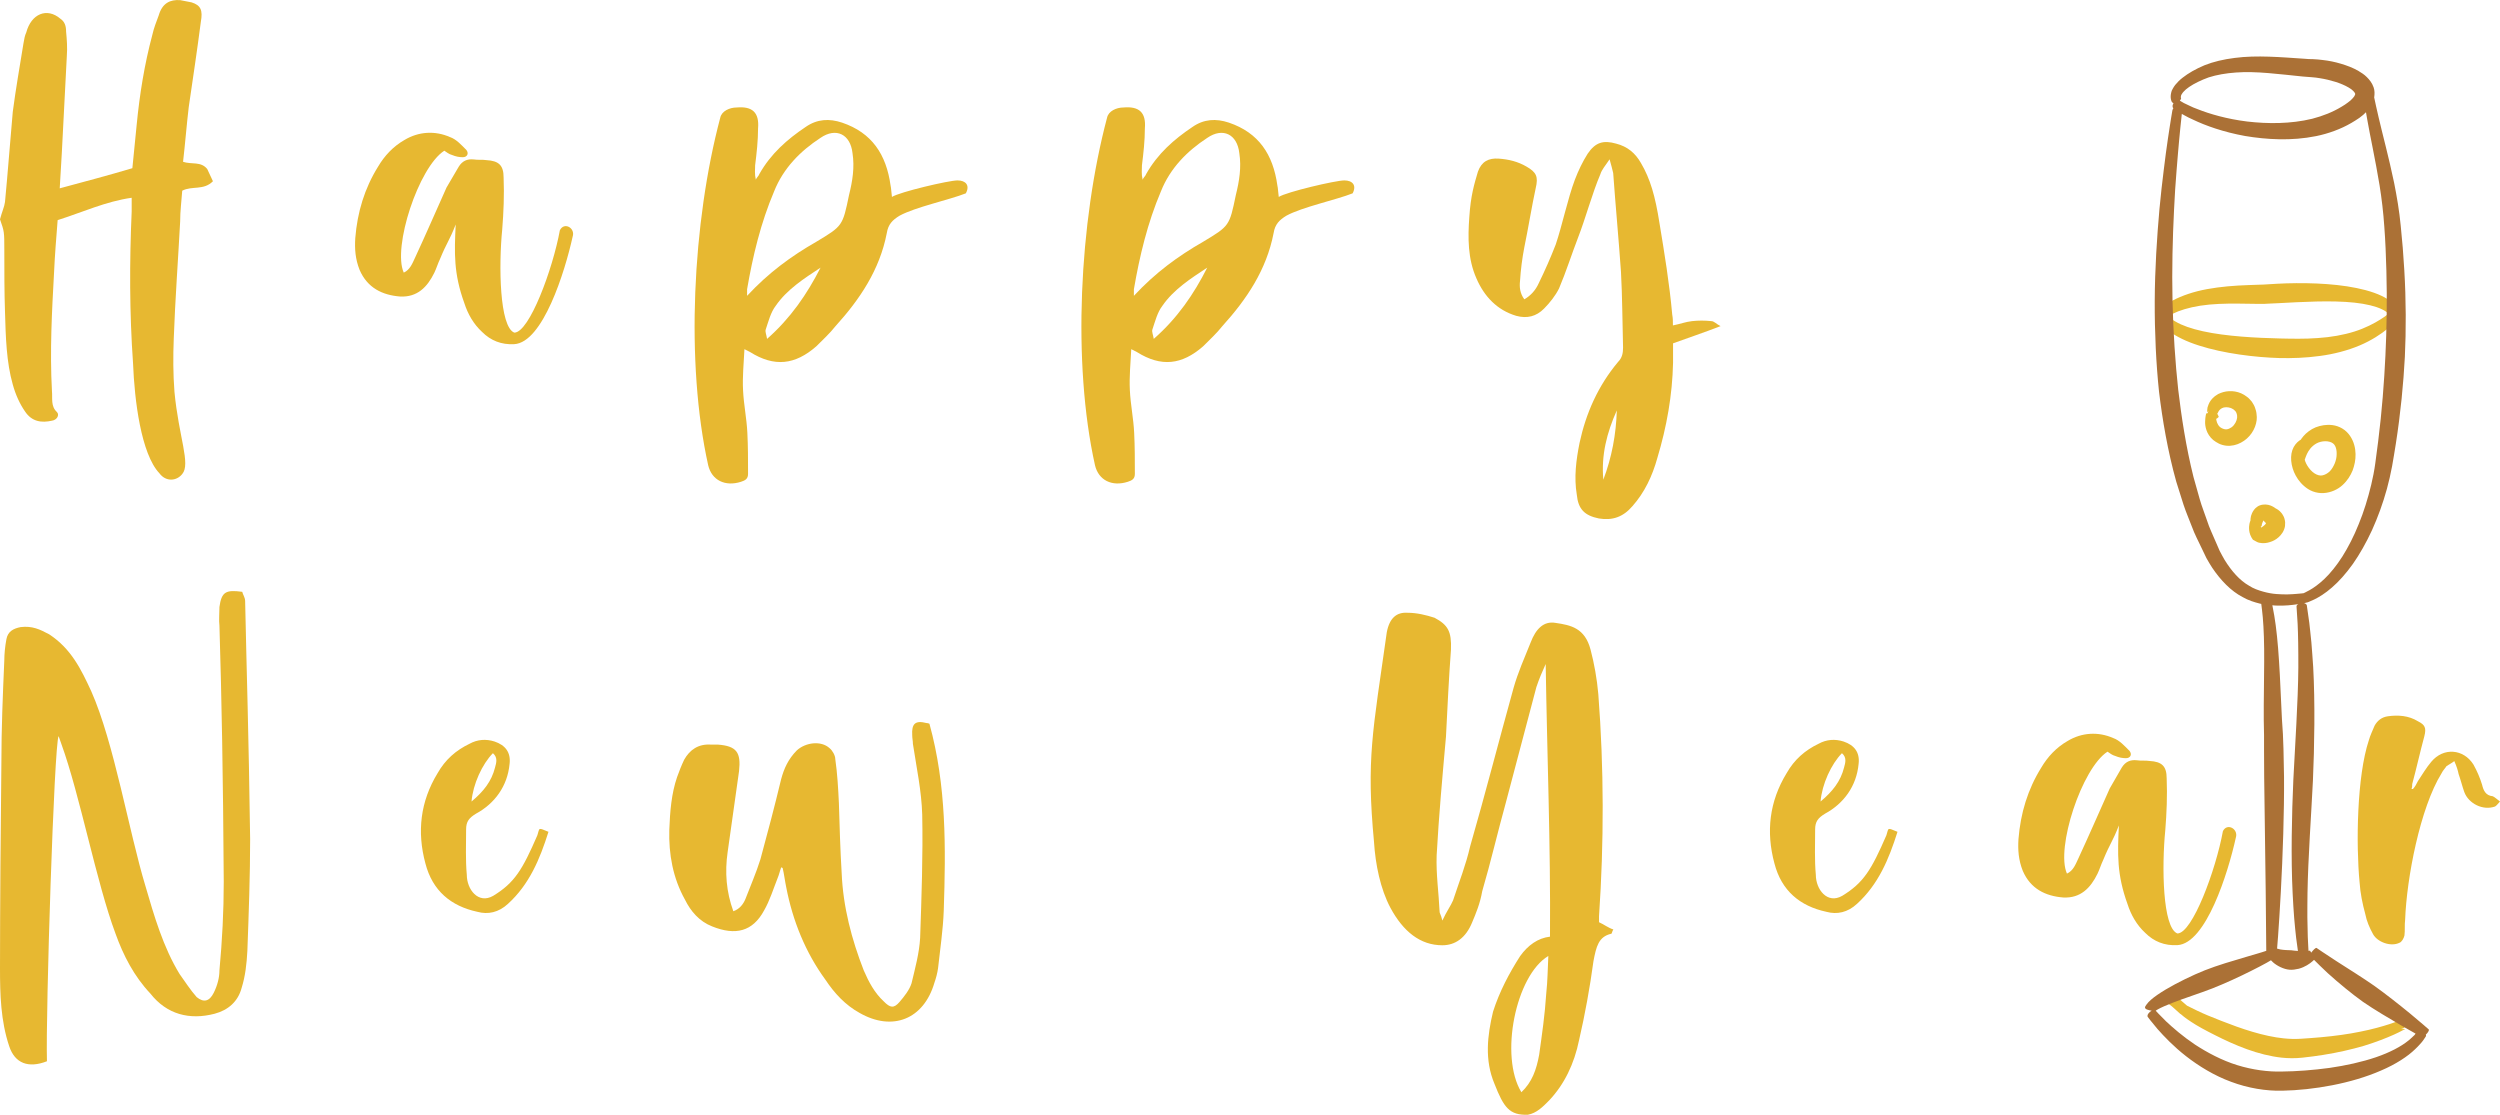 <?xml version="1.0" encoding="utf-8"?>
<!-- Generator: Adobe Illustrator 25.2.1, SVG Export Plug-In . SVG Version: 6.00 Build 0)  -->
<svg version="1.1" id="Layer_1" xmlns="http://www.w3.org/2000/svg" xmlns:xlink="http://www.w3.org/1999/xlink" x="0px" y="0px"
	 viewBox="0 0 180 80.25" style="enable-background:new 0 0 180 80.25;" xml:space="preserve">
<style type="text/css">
	.st0{fill:#9BB5DF;}
	.st1{fill:#F5C117;}
	.st2{fill:#BD2926;}
	.st3{fill:#381F23;}
	.st4{fill:#D9B028;}
	.st5{fill:#CA9A2C;}
	.st6{fill:#B7872D;}
	.st7{fill:#333333;}
	.st8{fill:#FDF49A;}
	.st9{fill:#F9E86F;}
	.st10{fill:#EB9E22;}
	.st11{fill:#EBC424;}
	.st12{fill:#010101;}
	.st13{fill:#B49930;}
	.st14{fill:#F3C423;}
	.st15{fill:#010201;}
	.st16{fill-rule:evenodd;clip-rule:evenodd;}
	.st17{fill:#1A1B1B;}
	.st18{fill:#FDFDFD;}
	.st19{fill-rule:evenodd;clip-rule:evenodd;fill:url(#SVGID_1_);}
	.st20{fill:#23292D;}
	.st21{fill:#DD9C27;}
	.st22{fill:#F2664F;}
	.st23{fill:url(#SVGID_2_);}
	.st24{fill:url(#SVGID_3_);}
	.st25{fill:url(#SVGID_4_);}
	.st26{fill:url(#SVGID_5_);}
	.st27{fill:url(#SVGID_6_);}
	.st28{fill:url(#SVGID_7_);}
	.st29{fill:url(#SVGID_8_);}
	.st30{fill:url(#SVGID_9_);}
	.st31{fill:url(#SVGID_10_);}
	.st32{fill:url(#SVGID_11_);}
	.st33{fill:none;stroke:#D9B028;stroke-width:3;stroke-miterlimit:10;}
	.st34{opacity:0.19;}
	.st35{stroke:#000000;stroke-width:3;stroke-miterlimit:10;}
	.st36{fill:#FAA82F;}
	.st37{opacity:0.42;}
	.st38{opacity:0.109;}
	.st39{fill:#FEBC16;}
	.st40{fill:#E43C7D;}
	.st41{fill:#FFFFFF;}
	.st42{fill:#E7B831;}
	.st43{fill:#AB7136;}
	.st44{fill:none;stroke:#010101;stroke-miterlimit:10;}
	.st45{fill:#8CB5D7;}
	.st46{fill:#F5C117;stroke:#000000;stroke-miterlimit:10;}
	.st47{fill:none;stroke:#010101;stroke-width:0.75;stroke-miterlimit:10;}
	.st48{fill:none;stroke:#010101;stroke-width:0.5;stroke-miterlimit:10;}
	.st49{fill:none;stroke:#F5C117;stroke-miterlimit:10;}
	.st50{fill:#F2664F;stroke:#000000;stroke-miterlimit:10;}
	.st51{stroke:#010101;stroke-miterlimit:10;}
	.st52{fill:#231F20;}
	.st53{fill:#E7B82F;}
	.st54{fill:#B39A32;}
	.st55{fill:#D9B128;}
</style>
<g>
	<g>
		<g>
			<g>
				<g>
					<path class="st42" d="M172.92,74.09c0,0,0,0,0.02,0.01l0.26-0.02c0,0-0.08,0.04-0.22,0.11c-0.14,0.08-0.35,0.18-0.61,0.3
						c-0.53,0.24-1.29,0.54-2.17,0.81c-0.89,0.26-1.9,0.49-2.91,0.65c-0.25,0.04-0.5,0.08-0.75,0.11c-0.25,0.03-0.48,0.06-0.75,0.09
						c-0.53,0.06-1.05,0.05-1.52,0c-0.81-0.09-1.68-0.31-2.5-0.61c-0.83-0.3-1.6-0.66-2.29-1.01c-0.68-0.34-1.29-0.67-1.72-0.96
						c-0.43-0.28-0.69-0.5-0.74-0.55L156.98,73c-0.45-0.41-0.66-0.6-0.79-0.68c-0.06-0.04-0.09-0.06-0.11-0.08
						c-0.02-0.01-0.02-0.01-0.02-0.01c-0.1-0.06,0.1-0.73,0.34-0.64c0,0,0.01,0,0.04,0.02c0.03,0.02,0.09,0.05,0.17,0.1
						c0.17,0.1,0.45,0.34,0.87,0.71l-0.03-0.02c0.06,0.02,0.32,0.17,0.75,0.37c0.43,0.21,1.03,0.46,1.73,0.73
						c0.69,0.27,1.47,0.56,2.25,0.79c0.77,0.23,1.55,0.4,2.23,0.47c0.4,0.04,0.82,0.06,1.26,0.03c0.24-0.02,0.48-0.04,0.72-0.05
						c0.24-0.02,0.49-0.04,0.73-0.06c0.98-0.09,1.96-0.22,2.82-0.4c0.86-0.17,1.6-0.38,2.12-0.55c0.26-0.09,0.47-0.16,0.61-0.22
						c0.14-0.05,0.22-0.08,0.22-0.08l0.15-0.05l0.11,0.04c0.05,0.02,0.05,0.02,0.05,0.02c0.06,0.04,0.09,0.08,0.09,0.11
						c0,0.01-0.01,0.03-0.01,0.04c-0.01,0.02-0.03,0.05-0.04,0.07l-0.01,0.02c-0.01,0.02-0.01,0.04-0.02,0.05
						c-0.01,0.04-0.02,0.08-0.03,0.12c-0.02,0.08-0.06,0.16-0.14,0.19c-0.04,0.02-0.08,0.02-0.11,0.03
						C172.9,74.06,172.9,74.08,172.92,74.09z"/>
				</g>
			</g>
		</g>
		<g>
			<g>
				<g>
					<g>
						<path class="st42" d="M172.07,22.96c0,0,0,0,0,0.01c0,0.01,0.01,0.02,0.03,0.06c0.02,0.04,0.08,0.08,0.12,0.09l0.36-0.08
							c0,0-0.07,0.07-0.18,0.18c-0.06,0.06-0.13,0.13-0.21,0.21c-0.09,0.08-0.19,0.16-0.3,0.25c-0.45,0.37-1.14,0.83-1.99,1.19
							c-0.85,0.36-1.87,0.63-2.88,0.76c-1.01,0.14-2.02,0.17-2.89,0.15c-1.77-0.05-4.03-0.33-5.8-0.9
							c-0.89-0.28-1.65-0.65-2.14-1.03c-0.25-0.18-0.43-0.36-0.55-0.5c-0.12-0.13-0.17-0.22-0.17-0.22
							c-0.13-0.19,0.47-0.54,0.57-0.44c0,0,0.04,0.05,0.14,0.14c0.1,0.09,0.25,0.21,0.47,0.33c0.43,0.26,1.13,0.51,1.96,0.69
							c1.67,0.37,3.86,0.48,5.56,0.52c0.84,0.02,1.78,0.04,2.71-0.03c0.93-0.06,1.85-0.22,2.64-0.47c0.79-0.25,1.43-0.59,1.87-0.87
							c0.11-0.07,0.21-0.14,0.29-0.19c0.08-0.06,0.15-0.12,0.21-0.16c0.12-0.09,0.18-0.14,0.19-0.14l0.18-0.13l0.18,0.05
							c0.1,0.03,0.2,0.1,0.24,0.17c0.05,0.07,0.06,0.11,0.07,0.13c0.01,0.04,0.01,0.05,0.01,0.05c0.01,0.11-0.05,0.11-0.11,0.13
							c-0.07,0.02-0.14,0.06-0.21,0.1c-0.07,0.04-0.16,0.06-0.23,0.03C172.14,23.01,172.08,22.95,172.07,22.96z"/>
					</g>
				</g>
			</g>
			<g>
				<g>
					<g>
						<path class="st42" d="M172.11,22.74c0,0,0,0-0.06-0.11l0.03,0.05c0,0-0.05-0.05-0.14-0.13c-0.1-0.08-0.24-0.19-0.46-0.29
							c-0.43-0.21-1.13-0.38-1.96-0.47c-1.67-0.18-3.81-0.05-5.49,0.04c-0.21,0.01-0.44,0.02-0.66,0.03
							c-0.12,0.01-0.24,0.01-0.37,0.02c-0.12,0-0.25,0-0.37,0c-0.47-0.01-0.96-0.02-1.45-0.02c-0.97-0.01-1.93,0.02-2.76,0.15
							c-0.83,0.13-1.53,0.35-1.98,0.58c-0.12,0.05-0.21,0.12-0.3,0.17c-0.09,0.05-0.16,0.09-0.22,0.14
							c-0.11,0.08-0.17,0.13-0.17,0.13c-0.14,0.09-0.62-0.39-0.48-0.54c0,0,0.07-0.06,0.19-0.18c0.06-0.06,0.14-0.12,0.24-0.19
							c0.1-0.07,0.2-0.16,0.33-0.24c0.5-0.34,1.28-0.68,2.18-0.91c0.91-0.23,1.93-0.35,2.94-0.41c0.5-0.03,1.01-0.04,1.47-0.06
							c0.11,0,0.23-0.01,0.34-0.01c0.11-0.01,0.22-0.02,0.33-0.02c0.23-0.01,0.45-0.03,0.67-0.04c1.72-0.09,3.93-0.06,5.72,0.31
							c0.89,0.18,1.68,0.45,2.21,0.79c0.27,0.16,0.46,0.35,0.59,0.48c0.06,0.07,0.1,0.13,0.13,0.17c0.03,0.04,0.05,0.06,0.05,0.06
							l0.02,0.02l0.01,0.02c0.06,0.11,0.06,0.11,0.06,0.11C172.77,22.6,172.23,22.88,172.11,22.74z"/>
					</g>
				</g>
			</g>
		</g>
		<path class="st43" d="M174.88,74.13c0,0-0.58-0.52-1.36-1.16c-0.78-0.64-1.77-1.42-2.57-1.99c-0.8-0.56-1.86-1.22-2.7-1.76
			c-0.84-0.54-1.46-0.97-1.46-0.97c-0.06-0.03-0.26,0.17-0.38,0.34c-0.04-0.07-0.08-0.13-0.09-0.14c0,0-0.05,0.01-0.11,0.01
			c-0.01-0.21-0.03-0.55-0.05-1.01c-0.01-0.39-0.02-0.87-0.03-1.4c-0.01-0.53,0.01-1.12,0.01-1.75c0.04-2.51,0.27-5.63,0.39-8.09
			c0.11-2.46,0.16-5.63,0.02-8.18c-0.05-0.64-0.08-1.24-0.13-1.77c-0.06-0.54-0.1-1.02-0.15-1.41c-0.11-0.79-0.18-1.27-0.18-1.27
			c-0.02-0.08-0.1-0.13-0.21-0.15c0.05-0.01,0.08-0.01,0.08-0.01c0.03-0.01,0.05-0.02,0.07-0.03c0.03,0,0.05,0,0.08-0.01
			c0,0,0.19-0.06,0.52-0.22c0.33-0.16,0.78-0.43,1.27-0.86c0.49-0.42,1.01-1,1.51-1.7c0.49-0.7,0.96-1.53,1.38-2.44
			c0.41-0.91,0.78-1.91,1.07-2.97c0.14-0.53,0.27-1.07,0.37-1.62c0.09-0.55,0.19-1.07,0.27-1.62c0.34-2.17,0.55-4.35,0.65-6.26
			c0.09-1.9,0.09-4.06-0.04-6.23c-0.06-1.08-0.15-2.17-0.26-3.22c-0.1-1.06-0.28-2.1-0.47-3.06c-0.4-1.92-0.85-3.55-1.12-4.73
			c-0.14-0.59-0.24-1.06-0.31-1.39c0-0.01,0-0.02-0.01-0.04c0.04-0.25,0.04-0.51-0.04-0.73c-0.11-0.32-0.3-0.55-0.49-0.74
			c-0.19-0.19-0.4-0.32-0.6-0.44c-0.41-0.24-0.83-0.39-1.26-0.52c-0.43-0.13-0.87-0.22-1.32-0.27c-0.23-0.03-0.46-0.05-0.69-0.06
			c-0.23,0-0.42-0.01-0.62-0.03c-1.67-0.11-3.43-0.27-5.02-0.06c-0.8,0.1-1.53,0.27-2.18,0.53c-0.64,0.27-1.16,0.57-1.58,0.9
			c-0.21,0.16-0.38,0.34-0.53,0.52c-0.07,0.1-0.13,0.18-0.18,0.28c-0.02,0.05-0.05,0.1-0.07,0.14c-0.01,0.05-0.03,0.1-0.04,0.15
			c-0.09,0.39,0.04,0.61,0.03,0.61c0.04,0.07,0.09,0.11,0.14,0.14c-0.08,0.12-0.1,0.26-0.01,0.36c-0.03,0.04-0.06,0.09-0.07,0.15
			c0,0-0.03,0.19-0.09,0.54c-0.05,0.35-0.14,0.85-0.23,1.49c-0.09,0.63-0.2,1.39-0.3,2.25c-0.05,0.43-0.11,0.88-0.16,1.35
			c-0.05,0.47-0.1,0.97-0.15,1.47c-0.18,2.03-0.33,4.32-0.34,6.61c-0.01,2.28,0.1,4.56,0.31,6.55c0.24,1.99,0.62,4.25,1.24,6.47
			c0.17,0.55,0.35,1.1,0.52,1.65c0.18,0.55,0.41,1.07,0.61,1.6c0.19,0.53,0.46,1.03,0.69,1.52c0.12,0.25,0.24,0.49,0.35,0.73
			c0.14,0.24,0.27,0.48,0.42,0.7c0.6,0.89,1.34,1.67,2.19,2.11c0.41,0.24,0.85,0.37,1.24,0.47c0.04,0.01,0.07,0.01,0.1,0.02
			c0.03,0.22,0.07,0.54,0.11,0.97c0.07,0.79,0.11,1.91,0.1,3.2c0,1.28-0.04,2.73-0.03,4.19c0,0.37,0.01,0.73,0.02,1.08
			c0,0.35,0,0.7,0,1.04c0,0.69,0.01,1.37,0.01,1.99c0.03,2.49,0.08,5.67,0.11,8.23c0.02,2.07,0.03,3.71,0.04,4.28
			c-0.07,0.03-0.18,0.06-0.31,0.1c-0.28,0.09-0.69,0.21-1.15,0.34c-0.92,0.27-2.08,0.61-2.96,0.96c-0.88,0.35-1.97,0.88-2.83,1.39
			c-0.43,0.26-0.8,0.51-1.06,0.74c-0.26,0.22-0.42,0.49-0.42,0.52c-0.03,0.17,0.27,0.22,0.48,0.26c-0.18,0.09-0.35,0.3-0.29,0.44
			c0,0,0.25,0.34,0.71,0.88c0.47,0.53,1.16,1.26,2.06,1.96c0.9,0.7,2.01,1.39,3.24,1.84c1.22,0.46,2.54,0.67,3.68,0.64
			c1.11-0.02,2.36-0.15,3.59-0.39c1.24-0.24,2.47-0.6,3.52-1.06c1.06-0.45,1.93-1.02,2.46-1.54c0.14-0.12,0.25-0.26,0.35-0.36
			c0.1-0.11,0.18-0.2,0.24-0.29c0.12-0.17,0.18-0.27,0.18-0.27c0.02-0.04,0.02-0.08,0-0.13C174.8,74.37,174.9,74.2,174.88,74.13z
			 M157.04,6.87c0.01-0.02,0.01-0.03,0.02-0.05c0.01-0.02,0.03-0.04,0.04-0.06c0.02-0.05,0.07-0.1,0.11-0.15
			c0.1-0.11,0.23-0.23,0.41-0.35c0.35-0.24,0.85-0.49,1.41-0.69c0.56-0.18,1.24-0.3,1.96-0.35c1.45-0.11,3.11,0.12,4.82,0.29
			c0.22,0.02,0.46,0.04,0.65,0.05c0.19,0.01,0.38,0.04,0.57,0.07c0.38,0.06,0.76,0.15,1.11,0.26c0.35,0.11,0.69,0.25,0.96,0.41
			c0.28,0.15,0.46,0.37,0.47,0.44c0.01,0.03,0.01,0.03-0.01,0.09c-0.02,0.06-0.07,0.15-0.17,0.25c-0.04,0.05-0.1,0.1-0.15,0.15
			c-0.06,0.05-0.13,0.1-0.19,0.15c-0.07,0.05-0.14,0.1-0.21,0.15c-0.08,0.05-0.16,0.1-0.24,0.15c-0.64,0.39-1.35,0.67-2.12,0.87
			c-1.55,0.38-3.22,0.37-4.68,0.2c-1.46-0.18-2.72-0.55-3.57-0.89c-0.11-0.04-0.21-0.08-0.31-0.12c-0.09-0.04-0.18-0.09-0.26-0.12
			c-0.16-0.08-0.31-0.14-0.42-0.2c-0.16-0.1-0.25-0.15-0.29-0.17c0.05-0.07,0.09-0.13,0.09-0.17C157.03,7.07,157,7,157.04,6.87z
			 M161.93,42.17c-0.67-0.38-1.26-1.05-1.76-1.86c-0.12-0.2-0.23-0.42-0.35-0.64c-0.1-0.23-0.2-0.47-0.31-0.71
			c-0.2-0.48-0.44-0.96-0.6-1.47c-0.17-0.51-0.38-1.02-0.53-1.55c-0.15-0.53-0.3-1.07-0.45-1.6c-0.54-2.16-0.87-4.35-1.1-6.29
			c-0.21-1.94-0.36-4.16-0.41-6.41c-0.05-2.24,0.01-4.51,0.11-6.52c0.03-0.5,0.06-0.99,0.08-1.46c0.03-0.47,0.07-0.92,0.1-1.35
			c0.06-0.85,0.14-1.61,0.19-2.24c0.05-0.63,0.12-1.14,0.15-1.49c0.02-0.16,0.03-0.29,0.04-0.38c0.07,0.04,0.12,0.07,0.2,0.11
			c0.09,0.05,0.18,0.1,0.28,0.15c0.1,0.05,0.21,0.1,0.32,0.15c0.89,0.43,2.2,0.9,3.75,1.18c1.55,0.26,3.34,0.37,5.12,0.01
			c0.88-0.18,1.77-0.5,2.54-0.95c0.09-0.06,0.19-0.11,0.28-0.17c0.1-0.06,0.19-0.13,0.29-0.19c0.09-0.07,0.19-0.15,0.28-0.22
			c0.07-0.06,0.13-0.12,0.2-0.19c0.03,0.16,0.06,0.33,0.09,0.52c0.21,1.21,0.58,2.87,0.89,4.75c0.15,0.94,0.27,1.93,0.34,2.97
			c0.08,1.04,0.12,2.11,0.15,3.18c0.06,2.13,0.02,4.25-0.07,6.11c-0.09,1.88-0.25,4.01-0.52,6.15c-0.07,0.54-0.14,1.07-0.21,1.6
			c-0.07,0.52-0.17,1.03-0.29,1.53c-0.24,1-0.54,1.97-0.9,2.84c-0.35,0.88-0.76,1.67-1.18,2.34c-0.43,0.67-0.87,1.21-1.29,1.61
			c-0.42,0.4-0.8,0.66-1.07,0.81c-0.27,0.15-0.43,0.22-0.43,0.22c0,0,0,0,0,0c-0.02,0-0.2,0.03-0.52,0.05
			c-0.34,0.03-0.83,0.06-1.43,0.01c-0.3-0.02-0.62-0.08-0.95-0.17C162.6,42.5,162.25,42.38,161.93,42.17z M163.83,43.6
			c0.68,0.03,1.21-0.04,1.56-0.09c0.03,0,0.06-0.01,0.09-0.01c-0.08,0.04-0.14,0.1-0.13,0.17c0,0,0.03,0.47,0.08,1.26
			c0.02,0.39,0.03,0.87,0.04,1.39c0.02,0.53,0,1.12,0.01,1.74c-0.02,2.51-0.24,5.63-0.36,8.09c-0.11,2.46-0.18,5.62-0.05,8.17
			c0.04,0.64,0.06,1.23,0.11,1.77c0.05,0.54,0.09,1.02,0.14,1.42c0.05,0.41,0.1,0.74,0.13,0.96c-0.18-0.01-0.34-0.03-0.48-0.05
			c-0.22-0.01-0.52-0.01-0.79-0.06c-0.09-0.02-0.16-0.04-0.23-0.06c0.02-0.22,0.04-0.51,0.07-0.88c0.06-0.81,0.13-1.93,0.2-3.22
			c0.14-2.57,0.25-5.76,0.23-8.27c-0.01-0.63-0.02-1.31-0.04-2c-0.01-0.35-0.03-0.71-0.04-1.07c-0.03-0.36-0.05-0.72-0.07-1.07
			c-0.08-1.43-0.12-2.88-0.21-4.18c-0.08-1.3-0.2-2.45-0.34-3.27c-0.05-0.31-0.1-0.56-0.14-0.76
			C163.68,43.58,163.76,43.59,163.83,43.6z M173.7,74.66c-0.1,0.08-0.19,0.19-0.32,0.28c-0.49,0.4-1.31,0.84-2.31,1.18
			c-1,0.34-2.17,0.6-3.35,0.77c-1.18,0.16-2.37,0.25-3.41,0.26c-1,0.03-2.13-0.12-3.23-0.46c-1.1-0.34-2.15-0.9-3.04-1.48
			c-0.88-0.59-1.59-1.21-2.08-1.67c-0.47-0.46-0.74-0.76-0.75-0.77c0.04-0.03,0.09-0.06,0.16-0.1c0.23-0.13,0.6-0.29,1.03-0.46
			c0.87-0.34,2.01-0.7,2.88-1.04c0.87-0.34,1.96-0.84,2.83-1.28c0.44-0.22,0.82-0.42,1.09-0.57c0.13-0.07,0.23-0.13,0.31-0.18
			c0.04,0.05,0.09,0.09,0.14,0.14c0.3,0.27,0.79,0.51,1.2,0.54c0.2,0.02,0.44-0.02,0.66-0.07c0.22-0.06,0.42-0.15,0.59-0.25
			c0.17-0.1,0.3-0.2,0.39-0.28c0.06-0.05,0.1-0.09,0.12-0.11c0.23,0.23,0.57,0.57,0.98,0.95c0.76,0.69,1.74,1.5,2.54,2.07
			c0.81,0.56,1.9,1.2,2.77,1.71c0.4,0.23,0.75,0.43,1.02,0.58c0,0.01-0.01,0.01-0.01,0.01C173.88,74.5,173.8,74.57,173.7,74.66z"/>
		<g>
			<g>
				<g>
					<path class="st42" d="M159.12,30.33c0,0-0.01-0.02-0.22-0.39l0.16-0.5l-0.16,0.5l0,0l0,0l0,0l0,0l0,0l0,0l0,0l0,0
						c0,0,0,0,0,0.01c0,0,0,0.01,0,0.01s0,0-0.01-0.01l0-0.01l0,0l0,0l0,0l0,0l0.16-0.5l0,0l0,0l0,0c0.01,0,0.01-0.01,0.02-0.01
						c0.01-0.01,0.03-0.02,0.05-0.03l-0.2,0.3c0-0.02-0.01-0.08,0-0.18c0-0.05,0.01-0.11,0.02-0.18c0.02-0.07,0.05-0.15,0.08-0.23
						c0.07-0.17,0.19-0.36,0.38-0.52c0.09-0.09,0.2-0.14,0.31-0.22c0.12-0.05,0.24-0.11,0.37-0.14c0.52-0.14,1.17-0.08,1.7,0.34
						c0.14,0.09,0.24,0.23,0.35,0.35c0.09,0.14,0.18,0.28,0.23,0.43c0.05,0.15,0.1,0.3,0.11,0.45c0.02,0.15,0.03,0.3,0.01,0.45
						c-0.08,0.66-0.5,1.29-1.13,1.62c-0.31,0.17-0.69,0.26-1.06,0.22c-0.18-0.02-0.37-0.07-0.53-0.15
						c-0.16-0.08-0.28-0.16-0.41-0.26c-0.25-0.21-0.41-0.48-0.49-0.72c-0.08-0.24-0.1-0.46-0.09-0.63c0-0.17,0.03-0.31,0.04-0.4
						c0.02-0.09,0.03-0.14,0.03-0.14c0.04-0.11,0.7,0.04,0.71,0.11c0,0,0,0.03,0,0.1c0,0.06,0.01,0.16,0.03,0.26
						c0.04,0.22,0.17,0.47,0.39,0.57c0.05,0.03,0.14,0.06,0.19,0.07c0.06,0.02,0.11,0.01,0.17,0.01c0.11-0.01,0.23-0.07,0.35-0.15
						c0.23-0.17,0.37-0.47,0.39-0.67c0.01-0.04,0-0.09,0-0.14c0.01-0.05-0.02-0.09-0.02-0.14c-0.01-0.05-0.04-0.08-0.05-0.13
						c-0.03-0.03-0.04-0.08-0.09-0.11c-0.06-0.08-0.17-0.14-0.28-0.19c-0.11-0.04-0.24-0.06-0.35-0.06c-0.24,0-0.39,0.11-0.48,0.21
						c-0.02,0.03-0.04,0.05-0.06,0.08c-0.02,0.03-0.02,0.06-0.04,0.08c-0.02,0.05-0.04,0.07-0.05,0.08l-0.2,0.3
						c-0.02,0.01-0.03,0.02-0.05,0.02c-0.01,0-0.01,0.01-0.02,0.01l0,0l0,0l0,0l0.16-0.5l0,0l0,0l0,0l0,0l0,0.01
						c0,0.01,0.01,0.01,0.01,0.01s0,0,0-0.01c0,0,0,0,0-0.01l0,0l0,0l0,0l0,0l0,0l0,0l0,0l0,0l-0.16,0.5l0.16-0.5
						c0.19,0.38,0.2,0.4,0.2,0.4C159.74,30.1,159.2,30.39,159.12,30.33z"/>
				</g>
			</g>
		</g>
		<g>
			<g>
				<g>
					<path class="st42" d="M165.17,33.09c0,0,0,0,0.01-0.07c0.01-0.03,0.02-0.09,0.05-0.14c0.03-0.06,0.05-0.09,0.04-0.09
						l-0.01,0.05c0-0.02,0-0.3,0.16-0.73c0.09-0.21,0.22-0.47,0.43-0.71c0.21-0.24,0.51-0.48,0.87-0.63
						c0.37-0.14,0.78-0.22,1.23-0.16c0.23,0.03,0.47,0.11,0.69,0.24c0.22,0.13,0.42,0.32,0.56,0.53c0.29,0.42,0.39,0.89,0.4,1.31
						c0.01,0.43-0.08,0.82-0.21,1.18c-0.15,0.37-0.38,0.74-0.73,1.06c-0.35,0.32-0.84,0.54-1.35,0.57
						c-0.27,0.02-0.55-0.03-0.79-0.12c-0.24-0.09-0.45-0.23-0.62-0.38c-0.35-0.3-0.58-0.66-0.73-1.01
						c-0.15-0.36-0.22-0.73-0.21-1.08c0.01-0.35,0.13-0.69,0.31-0.91c0.18-0.23,0.38-0.35,0.51-0.41c0.14-0.06,0.21-0.08,0.21-0.08
						c0.18-0.04,0.32,0.63,0.25,0.68c0,0-0.01,0-0.03,0.01c-0.02,0.01-0.04,0.03-0.07,0.05c-0.06,0.04-0.13,0.11-0.18,0.21
						c-0.05,0.1-0.08,0.25-0.06,0.44c0.02,0.19,0.1,0.42,0.23,0.63c0.13,0.21,0.31,0.42,0.51,0.55c0.2,0.13,0.4,0.18,0.56,0.15
						c0.2-0.04,0.38-0.14,0.54-0.29c0.15-0.15,0.27-0.36,0.36-0.57c0.08-0.2,0.14-0.43,0.14-0.66c0.01-0.23-0.03-0.45-0.11-0.6
						c-0.08-0.15-0.19-0.24-0.39-0.3c-0.2-0.06-0.45-0.05-0.65,0c-0.42,0.1-0.73,0.42-0.89,0.69c-0.16,0.27-0.2,0.47-0.22,0.48
						l-0.01,0.05c-0.09,0.19-0.09,0.2-0.09,0.2C165.82,33.21,165.2,33.35,165.17,33.09z"/>
				</g>
			</g>
		</g>
		<g>
			<g>
				<g>
					<path class="st42" d="M162.15,38.09c0,0-0.01-0.02-0.02-0.05c-0.02-0.03-0.03-0.08-0.05-0.15c-0.03-0.13-0.06-0.31-0.04-0.55
						c0.01-0.12,0.04-0.25,0.11-0.4c0.07-0.14,0.17-0.32,0.38-0.46c0.21-0.15,0.54-0.19,0.79-0.13c0.26,0.06,0.43,0.18,0.59,0.3
						l-0.06-0.05c0.08,0.05,0.24,0.12,0.41,0.33c0.04,0.04,0.08,0.11,0.12,0.18c0.04,0.07,0.08,0.14,0.1,0.23
						c0.02,0.09,0.05,0.18,0.05,0.27c0,0.09,0,0.19-0.01,0.27c-0.06,0.36-0.26,0.62-0.46,0.8c-0.2,0.18-0.42,0.29-0.63,0.35
						c-0.41,0.14-0.81,0.06-0.91,0l-0.31-0.17c-0.17-0.23-0.25-0.48-0.27-0.68c-0.02-0.2,0-0.35,0.02-0.46
						c0.02-0.11,0.05-0.18,0.07-0.23c0.02-0.05,0.03-0.06,0.03-0.06c0.04-0.07,0.68,0.15,0.7,0.2c0,0-0.01,0.06,0,0.18
						c0.01,0.12,0.04,0.28,0.21,0.45l-0.31-0.17c0.04-0.05,0.14-0.09,0.29-0.2c0.07-0.05,0.14-0.12,0.18-0.17
						c0.02-0.03,0.03-0.05,0.03-0.06c0,0,0,0,0,0l0.05,0.02c0.02,0.01,0.05,0.02,0.08,0.02c0.01,0,0.01,0,0.03,0
						c0.01,0-0.01,0-0.01,0c-0.01,0-0.02,0-0.02,0.01c0,0-0.07,0.02-0.09,0.04l-0.02,0.02c0,0,0,0,0,0c0,0,0-0.01,0-0.01
						c0.01-0.02-0.05-0.08-0.05-0.12l-0.06-0.05c-0.02-0.02-0.05-0.05-0.06-0.07c-0.01-0.01-0.01-0.01-0.02-0.02
						c-0.01-0.02,0,0.01,0-0.03c0.05-0.17-0.01-0.21,0.04-0.12c0.01,0.01,0.03,0.05,0.04,0.06c0-0.01-0.01,0-0.01,0
						c-0.01,0-0.03,0.01-0.04,0.02c-0.03,0.03-0.07,0.07-0.09,0.12c-0.1,0.2-0.09,0.33-0.09,0.33
						C162.78,37.93,162.22,38.16,162.15,38.09z"/>
				</g>
			</g>
		</g>
	</g>
	<g>
		<path class="st42" d="M0,15.79c0.15-0.57,0.31-0.88,0.36-1.25c0.2-2.08,0.36-4.26,0.56-6.49c0.21-1.61,0.51-3.32,0.77-4.93
			c0.05-0.31,0.1-0.57,0.2-0.78c0.36-1.35,1.49-1.82,2.46-0.99c0.31,0.21,0.41,0.52,0.41,0.94c0.05,0.52,0.1,1.14,0.05,1.77
			l-0.36,6.96c-0.05,0.83-0.1,1.71-0.15,2.54c1.74-0.47,3.49-0.93,5.23-1.45l0.31-3.12c0.21-2.18,0.56-4.36,1.13-6.49
			c0.1-0.47,0.31-0.99,0.46-1.4c0.26-0.88,0.82-1.14,1.54-1.09l0.82,0.16c0.67,0.21,0.82,0.57,0.67,1.4c-0.26,2.02-0.56,4-0.87,6.13
			c-0.15,1.25-0.26,2.65-0.41,3.95c0.62,0.21,1.28-0.05,1.74,0.52l0.41,0.88c-0.67,0.68-1.49,0.31-2.21,0.68
			c-0.05,0.73-0.15,1.45-0.15,2.23c-0.15,2.8-0.36,5.61-0.46,8.41c-0.05,1.3-0.05,2.54,0.05,3.84c0.31,3.27,1.18,5.19,0.56,5.92
			c-0.41,0.52-1.18,0.57-1.64-0.05c-1.33-1.4-1.8-5.3-1.9-7.89c-0.26-3.69-0.26-7.32-0.1-10.96v-0.99
			c-1.85,0.26-3.54,1.04-5.33,1.61c-0.1,1.25-0.2,2.49-0.26,3.79c-0.15,2.75-0.31,5.61-0.15,8.52c0.05,0.52-0.1,1.09,0.36,1.51
			c0.2,0.21,0,0.57-0.36,0.62c-0.72,0.16-1.44,0.1-1.95-0.68c-0.36-0.52-0.67-1.19-0.87-1.92c-0.46-1.61-0.51-3.43-0.56-5.19
			c-0.05-1.45-0.05-3.01-0.05-4.52C0.31,16.68,0.31,16.68,0,15.79z"/>
		<path class="st42" d="M41.23,17.04c-0.56,2.54-2.15,7.63-4.21,7.74c-0.92,0.05-1.69-0.26-2.31-0.88c-0.62-0.57-1.03-1.3-1.28-2.08
			c-0.77-2.13-0.72-3.58-0.62-5.66c-0.46,1.19-0.62,1.25-1.13,2.49c-0.15,0.31-0.26,0.68-0.41,0.99c-0.51,1.04-1.23,1.77-2.46,1.71
			c-1.28-0.1-2.36-0.62-2.92-1.92c-0.31-0.78-0.36-1.51-0.31-2.29c0.15-1.87,0.67-3.58,1.64-5.14c0.46-0.78,1.08-1.45,1.9-1.92
			c1.03-0.62,2.21-0.68,3.28-0.21c0.46,0.16,0.82,0.57,1.18,0.93c0.2,0.26,0.05,0.52-0.26,0.52c-0.26,0-0.51-0.05-0.77-0.16
			c-0.21-0.05-0.41-0.21-0.56-0.31c-1.85,1.19-3.74,6.96-2.92,8.78c0.46-0.21,0.62-0.67,0.82-1.09c0.77-1.66,1.49-3.32,2.26-5.04
			L33.03,12c0.26-0.42,0.62-0.57,1.08-0.52c0.31,0.05,0.62,0,0.92,0.05c0.87,0.05,1.23,0.36,1.23,1.25c0.05,1.25,0,2.49-0.1,3.74
			c-0.26,2.6-0.2,7.01,0.87,7.43c1.08,0,2.77-4.57,3.28-7.37C40.62,15.95,41.44,16.42,41.23,17.04z"/>
		<path class="st42" d="M69.54,13.92c-1.18,0.47-3.64,0.99-4.77,1.61c-0.51,0.31-0.82,0.62-0.92,1.25c-0.51,2.65-1.95,4.78-3.69,6.7
			c-0.41,0.52-0.92,0.99-1.38,1.45c-1.54,1.35-3.03,1.51-4.77,0.42l-0.41-0.21c-0.05,1.04-0.15,1.97-0.1,2.96
			c0.05,1.04,0.26,2.02,0.31,3.06c0.05,0.99,0.05,1.97,0.05,2.96c0,0.36-0.2,0.47-0.51,0.57c-1.13,0.36-2.1-0.1-2.36-1.19
			c-1.64-7.37-1.13-17.5,0.87-25.03c0.1-0.47,0.67-0.73,1.18-0.73c1.13-0.1,1.64,0.36,1.54,1.51c0,0.88-0.1,1.77-0.21,2.65
			c0,0.31-0.05,0.62,0.05,1.04c0.05-0.16,0.21-0.26,0.26-0.42c0.82-1.45,2-2.49,3.33-3.38c0.82-0.57,1.69-0.62,2.62-0.31
			c2.15,0.73,3.18,2.29,3.49,4.52c0.05,0.21,0.05,0.47,0.1,0.83c0.56-0.36,4.1-1.19,4.72-1.19C69.54,12.99,69.85,13.35,69.54,13.92z
			 M61.38,11.02c-0.15-1.35-1.18-1.87-2.31-1.09c-1.44,0.94-2.67,2.18-3.33,3.84c-0.97,2.28-1.54,4.67-1.95,7.06v0.47
			c1.54-1.66,3.18-2.86,4.98-3.89c1.9-1.14,1.9-1.14,2.36-3.37C61.38,13.04,61.54,12.05,61.38,11.02z M59.08,19.27
			c-1.18,0.78-2.41,1.56-3.23,2.75c-0.36,0.47-0.51,1.09-0.72,1.71c-0.05,0.16,0.05,0.36,0.1,0.67
			C56.92,22.91,58.1,21.19,59.08,19.27z"/>
		<path class="st42" d="M97.39,13.92c-1.18,0.47-3.64,0.99-4.77,1.61c-0.51,0.31-0.82,0.62-0.92,1.25c-0.51,2.65-1.95,4.78-3.69,6.7
			c-0.41,0.52-0.92,0.99-1.38,1.45c-1.54,1.35-3.03,1.51-4.77,0.42l-0.41-0.21c-0.05,1.04-0.15,1.97-0.1,2.96
			c0.05,1.04,0.26,2.02,0.31,3.06c0.05,0.99,0.05,1.97,0.05,2.96c0,0.36-0.2,0.47-0.51,0.57c-1.13,0.36-2.1-0.1-2.36-1.19
			c-1.64-7.37-1.13-17.5,0.87-25.03c0.1-0.47,0.67-0.73,1.18-0.73c1.13-0.1,1.64,0.36,1.54,1.51c0,0.88-0.1,1.77-0.21,2.65
			c0,0.31-0.05,0.62,0.05,1.04c0.05-0.16,0.21-0.26,0.26-0.42c0.82-1.45,2-2.49,3.33-3.38c0.82-0.57,1.69-0.62,2.62-0.31
			c2.15,0.73,3.18,2.29,3.49,4.52c0.05,0.21,0.05,0.47,0.1,0.83c0.56-0.36,4.1-1.19,4.72-1.19C97.39,12.99,97.69,13.35,97.39,13.92z
			 M89.23,11.02c-0.15-1.35-1.18-1.87-2.31-1.09c-1.44,0.94-2.67,2.18-3.33,3.84c-0.97,2.28-1.54,4.67-1.95,7.06v0.47
			c1.54-1.66,3.18-2.86,4.98-3.89c1.9-1.14,1.9-1.14,2.36-3.37C89.23,13.04,89.39,12.05,89.23,11.02z M86.92,19.27
			c-1.18,0.78-2.41,1.56-3.23,2.75c-0.36,0.47-0.51,1.09-0.72,1.71c-0.05,0.16,0.05,0.36,0.1,0.67
			C84.77,22.91,85.95,21.19,86.92,19.27z"/>
		<path class="st42" d="M120.46,24.72v1.4c-0.05,2.34-0.46,4.62-1.13,6.85c-0.36,1.3-0.92,2.49-1.8,3.48
			c-0.67,0.78-1.44,1.04-2.41,0.88c-1.03-0.21-1.49-0.67-1.59-1.71c-0.21-1.25-0.05-2.49,0.2-3.74c0.46-2.13,1.33-4.1,2.77-5.82
			c0.31-0.31,0.36-0.67,0.36-1.04c-0.05-1.82-0.05-3.64-0.15-5.45c-0.15-2.18-0.41-4.99-0.56-7.11c-0.05-0.26-0.15-0.57-0.26-0.99
			c-0.31,0.47-0.56,0.73-0.67,1.09c-0.56,1.3-1.08,3.22-1.59,4.52c-0.46,1.19-0.87,2.49-1.38,3.69c-0.26,0.52-0.67,1.04-1.08,1.45
			c-0.56,0.57-1.23,0.73-2,0.52c-1.38-0.41-2.31-1.4-2.87-2.7c-0.62-1.4-0.62-2.91-0.51-4.41c0.1-1.56,0.36-2.39,0.62-3.27
			c0.26-0.73,0.77-0.99,1.49-0.94c0.72,0.05,1.38,0.21,2,0.57c0.72,0.41,0.87,0.73,0.67,1.56c-0.26,1.19-0.56,3.01-0.82,4.26
			c-0.15,0.78-0.26,1.61-0.31,2.44c-0.05,0.42,0,0.88,0.31,1.3c0.46-0.26,0.82-0.67,1.03-1.14c0.46-0.94,0.87-1.87,1.23-2.8
			c0.46-1.35,0.87-3.32,1.38-4.67c0.26-0.68,0.56-1.3,0.92-1.87c0.56-0.83,1.13-0.99,2.05-0.73c0.82,0.21,1.38,0.68,1.79,1.4
			c0.67,1.14,1.03,2.39,1.33,4.31c0.36,2.18,0.72,4.36,0.92,6.6c0.05,0.26,0.05,0.47,0.05,0.78c0.51-0.1,0.92-0.26,1.38-0.31
			c0.46-0.05,0.92-0.05,1.38,0c0.21,0,0.36,0.21,0.67,0.36C122.67,23.95,121.59,24.31,120.46,24.72z M116.41,29.55
			c-0.72,1.61-1.13,3.22-0.97,4.99C116.05,32.93,116.36,31.27,116.41,29.55z"/>
		<path class="st42" d="M3.38,76.41c-1.33,0.52-2.31,0.16-2.72-1.09C0.05,73.5,0,71.58,0,69.71c0-4.05,0.05-10.7,0.1-14.8
			c0-2.44,0.1-4.83,0.21-7.37c0-0.42,0.05-0.99,0.15-1.51c0.1-0.57,0.51-0.78,1.03-0.88c0.82-0.1,1.38,0.16,2.05,0.52
			c1.59,1.04,2.31,2.54,3.03,4.1c1.64,3.69,2.72,10.13,3.9,14.02c0.62,2.13,1.28,4.41,2.46,6.34c0.41,0.57,0.77,1.14,1.23,1.66
			c0.51,0.42,0.92,0.31,1.23-0.31c0.26-0.52,0.41-1.09,0.41-1.61c0.2-2.18,0.31-4.26,0.31-6.39c-0.05-7.79-0.15-13.09-0.31-18.43
			c-0.05-0.42,0-0.83,0-1.35c0.15-1.09,0.46-1.25,1.64-1.09c0.05,0.21,0.21,0.41,0.21,0.67c0.1,4.88,0.26,9.66,0.36,17.14
			c0,2.6-0.1,5.35-0.2,8.05c-0.05,0.94-0.15,1.82-0.41,2.65c-0.26,0.99-0.97,1.61-1.95,1.87c-1.8,0.47-3.44,0.05-4.62-1.45
			c-1.18-1.25-1.95-2.75-2.51-4.31c-1.38-3.69-2.56-9.97-3.9-13.66l-0.2-0.57C3.9,53.56,3.28,73.03,3.38,76.41z"/>
		<path class="st42" d="M39.49,59.89c-0.62,1.97-1.38,3.79-2.92,5.19c-0.67,0.62-1.44,0.78-2.2,0.57c-1.9-0.41-3.23-1.51-3.74-3.48
			c-0.62-2.29-0.36-4.47,0.87-6.49c0.56-0.99,1.33-1.66,2.31-2.13c0.56-0.31,1.18-0.36,1.8-0.16c0.77,0.26,1.18,0.78,1.08,1.61
			c-0.15,1.61-1.08,2.86-2.41,3.58c-0.51,0.31-0.72,0.57-0.72,1.14c0,1.09-0.05,2.18,0.05,3.27c0,1.04,0.82,2.13,1.9,1.51
			c1.54-0.94,2.1-1.87,3.18-4.36C38.87,59.58,38.72,59.58,39.49,59.89z M33.95,57.71c0.87-0.73,1.44-1.45,1.69-2.44
			c0.1-0.36,0.21-0.73-0.15-1.04C34.72,55.01,34.05,56.47,33.95,57.71z"/>
		<path class="st42" d="M67.95,65.56c-0.05,1.4-0.26,2.75-0.41,4.15c-0.05,0.36-0.15,0.73-0.26,1.04c-0.77,2.65-3.03,3.53-5.39,2.18
			c-1.03-0.57-1.8-1.4-2.46-2.39c-1.44-1.97-2.36-4.26-2.82-6.65c-0.1-0.47-0.15-0.94-0.26-1.4c-0.05,0-0.1-0.05-0.1-0.05
			c-0.1,0.26-0.15,0.52-0.26,0.78c-0.31,0.78-0.56,1.61-0.98,2.34c-0.82,1.51-2.05,1.82-3.74,1.14c-0.92-0.36-1.54-1.09-1.95-1.92
			c-0.87-1.56-1.18-3.27-1.13-5.04c0.05-1.3,0.15-2.6,0.56-3.79c0.15-0.42,0.31-0.83,0.51-1.25c0.41-0.73,1.03-1.14,1.9-1.09h0.51
			c1.38,0.1,1.69,0.57,1.54,1.92l-0.82,5.82c-0.21,1.45-0.1,2.86,0.41,4.26c0.46-0.16,0.72-0.52,0.87-0.88
			c0.36-0.94,0.77-1.87,1.08-2.86c0.51-1.87,1.03-3.84,1.49-5.76c0.21-0.78,0.51-1.45,1.13-2.08c0.62-0.57,1.74-0.73,2.36-0.16
			c0.2,0.16,0.41,0.52,0.41,0.78c0.15,1.04,0.21,2.13,0.26,3.17c0.05,1.71,0.1,3.38,0.2,5.04c0.1,2.44,0.72,4.78,1.59,7.01
			c0.36,0.83,0.77,1.61,1.44,2.23c0.46,0.47,0.72,0.52,1.13,0.05c0.36-0.42,0.72-0.88,0.87-1.35c0.26-1.09,0.56-2.18,0.62-3.27
			c0.1-2.96,0.21-5.92,0.15-8.88c-0.05-1.71-0.41-3.38-0.67-5.09c0-0.21-0.05-0.41-0.05-0.62c-0.05-0.83,0.21-1.09,1.03-0.88
			c0.1,0,0.21,0.05,0.21,0.05C68.15,56.57,68.1,61.04,67.95,65.56z"/>
		<path class="st42" d="M103.85,66.28c0.31-0.67,0.62-1.09,0.77-1.45c0.46-1.4,0.92-2.54,1.23-3.89c1.08-3.74,2.05-7.53,3.13-11.42
			c0.31-1.09,0.77-2.13,1.23-3.27c0.36-0.94,0.92-1.56,1.8-1.4c1.08,0.16,2.1,0.36,2.51,1.92c0.26,0.99,0.46,2.08,0.56,3.22
			c0.41,5.35,0.41,10.65,0.05,15.99v0.42c0.36,0.16,0.67,0.41,1.03,0.52c-0.1,0.16-0.1,0.31-0.15,0.31
			c-0.92,0.21-1.08,0.93-1.28,1.97c-0.26,1.92-0.62,3.89-1.03,5.66c-0.36,1.77-1.08,3.22-2.15,4.36c-0.46,0.47-0.92,0.93-1.54,1.04
			c-1.33,0.05-1.74-0.52-2.41-2.23c-0.72-1.71-0.51-3.48-0.1-5.19c0.46-1.45,1.18-2.8,1.95-4c0.56-0.78,1.28-1.3,2.15-1.4
			c0.05-6.59-0.21-13.09-0.31-19.63c-0.26,0.57-0.46,1.04-0.67,1.66l-2.21,8.36c-0.56,2.02-1.08,4.26-1.69,6.34
			c-0.15,0.88-0.46,1.61-0.72,2.23c-0.46,1.14-1.23,1.66-2.15,1.66c-1.59,0-2.82-0.99-3.74-2.7c-0.72-1.35-1.08-3.12-1.18-4.73
			c-0.56-5.97-0.1-7.89,0.92-15.11c0.2-1.04,0.72-1.45,1.49-1.4c0.67,0,1.33,0.16,1.95,0.36c0.97,0.52,1.23,0.99,1.18,2.29
			c-0.15,2.02-0.26,4.26-0.36,6.28c-0.26,2.91-0.51,5.66-0.67,8.52c-0.05,1.4,0.15,2.7,0.21,4.05
			C103.64,65.76,103.74,65.81,103.85,66.28z M109.54,78.64c0.77-0.73,1.08-1.61,1.28-2.7c0.21-1.51,0.41-2.86,0.51-4.41
			c0.1-0.93,0.1-1.71,0.15-2.7C109.13,70.23,107.95,76.04,109.54,78.64z"/>
		<path class="st42" d="M136.62,59.89c-0.62,1.97-1.38,3.79-2.92,5.19c-0.67,0.62-1.44,0.78-2.2,0.57c-1.9-0.41-3.23-1.51-3.74-3.48
			c-0.62-2.29-0.36-4.47,0.87-6.49c0.56-0.99,1.33-1.66,2.31-2.13c0.56-0.31,1.18-0.36,1.8-0.16c0.77,0.26,1.18,0.78,1.08,1.61
			c-0.15,1.61-1.08,2.86-2.41,3.58c-0.51,0.31-0.72,0.57-0.72,1.14c0,1.09-0.05,2.18,0.05,3.27c0,1.04,0.82,2.13,1.9,1.51
			c1.54-0.94,2.1-1.87,3.18-4.36C136,59.58,135.85,59.58,136.62,59.89z M131.08,57.71c0.87-0.73,1.44-1.45,1.69-2.44
			c0.1-0.36,0.21-0.73-0.15-1.04C131.85,55.01,131.18,56.47,131.08,57.71z"/>
		<path class="st42" d="M160.98,60.31c-0.56,2.54-2.15,7.63-4.21,7.74c-0.92,0.05-1.69-0.26-2.31-0.88
			c-0.62-0.57-1.03-1.3-1.28-2.08c-0.77-2.13-0.72-3.58-0.62-5.66c-0.46,1.19-0.62,1.25-1.13,2.49c-0.15,0.31-0.26,0.68-0.41,0.99
			c-0.51,1.04-1.23,1.77-2.46,1.71c-1.28-0.1-2.36-0.62-2.92-1.92c-0.31-0.78-0.36-1.51-0.31-2.29c0.15-1.87,0.67-3.58,1.64-5.14
			c0.46-0.78,1.08-1.45,1.9-1.92c1.03-0.62,2.21-0.68,3.28-0.21c0.46,0.16,0.82,0.57,1.18,0.93c0.2,0.26,0.05,0.52-0.26,0.52
			c-0.26,0-0.51-0.05-0.77-0.16c-0.21-0.05-0.41-0.21-0.56-0.31c-1.85,1.19-3.74,6.96-2.92,8.78c0.46-0.21,0.62-0.67,0.82-1.09
			c0.77-1.66,1.49-3.32,2.26-5.04l0.87-1.51c0.26-0.42,0.62-0.57,1.08-0.52c0.31,0.05,0.62,0,0.92,0.05
			c0.87,0.05,1.23,0.36,1.23,1.25c0.05,1.25,0,2.49-0.1,3.74c-0.26,2.6-0.2,7.01,0.87,7.43c1.08,0,2.77-4.57,3.28-7.37
			C160.36,59.22,161.18,59.69,160.98,60.31z"/>
		<path class="st42" d="M180,57.71c-0.15,0.16-0.26,0.31-0.36,0.36c-0.87,0.31-1.9-0.21-2.21-1.04c-0.15-0.42-0.26-0.88-0.41-1.3
			c-0.05-0.26-0.15-0.57-0.31-0.93c-0.21,0.16-0.41,0.26-0.56,0.36c-0.1,0.16-0.26,0.31-0.36,0.52c-1.54,2.49-2.51,7.53-2.62,10.54
			c-0.05,0.36,0,0.78-0.05,1.14c-0.05,0.21-0.2,0.47-0.36,0.52c-0.62,0.31-1.59-0.05-1.9-0.62c-0.26-0.47-0.46-0.94-0.56-1.45
			c-0.2-0.73-0.36-1.51-0.41-2.29c-0.26-2.7-0.2-7.63,0.67-10.23c0.1-0.36,0.26-0.67,0.41-1.04c0.2-0.36,0.51-0.62,0.97-0.68
			c0.72-0.1,1.49-0.05,2.15,0.36c0.51,0.26,0.62,0.47,0.46,1.09c-0.31,1.14-0.56,2.29-0.87,3.43c0,0.1,0,0.21-0.05,0.36h0.1
			c0.15-0.16,0.26-0.36,0.36-0.57c0.31-0.47,0.62-0.99,0.97-1.4c0.87-1.04,2.31-0.93,3.03,0.21c0.26,0.47,0.46,0.93,0.62,1.45
			c0.1,0.42,0.26,0.78,0.77,0.83C179.64,57.4,179.79,57.56,180,57.71z"/>
	</g>
</g>
</svg>

